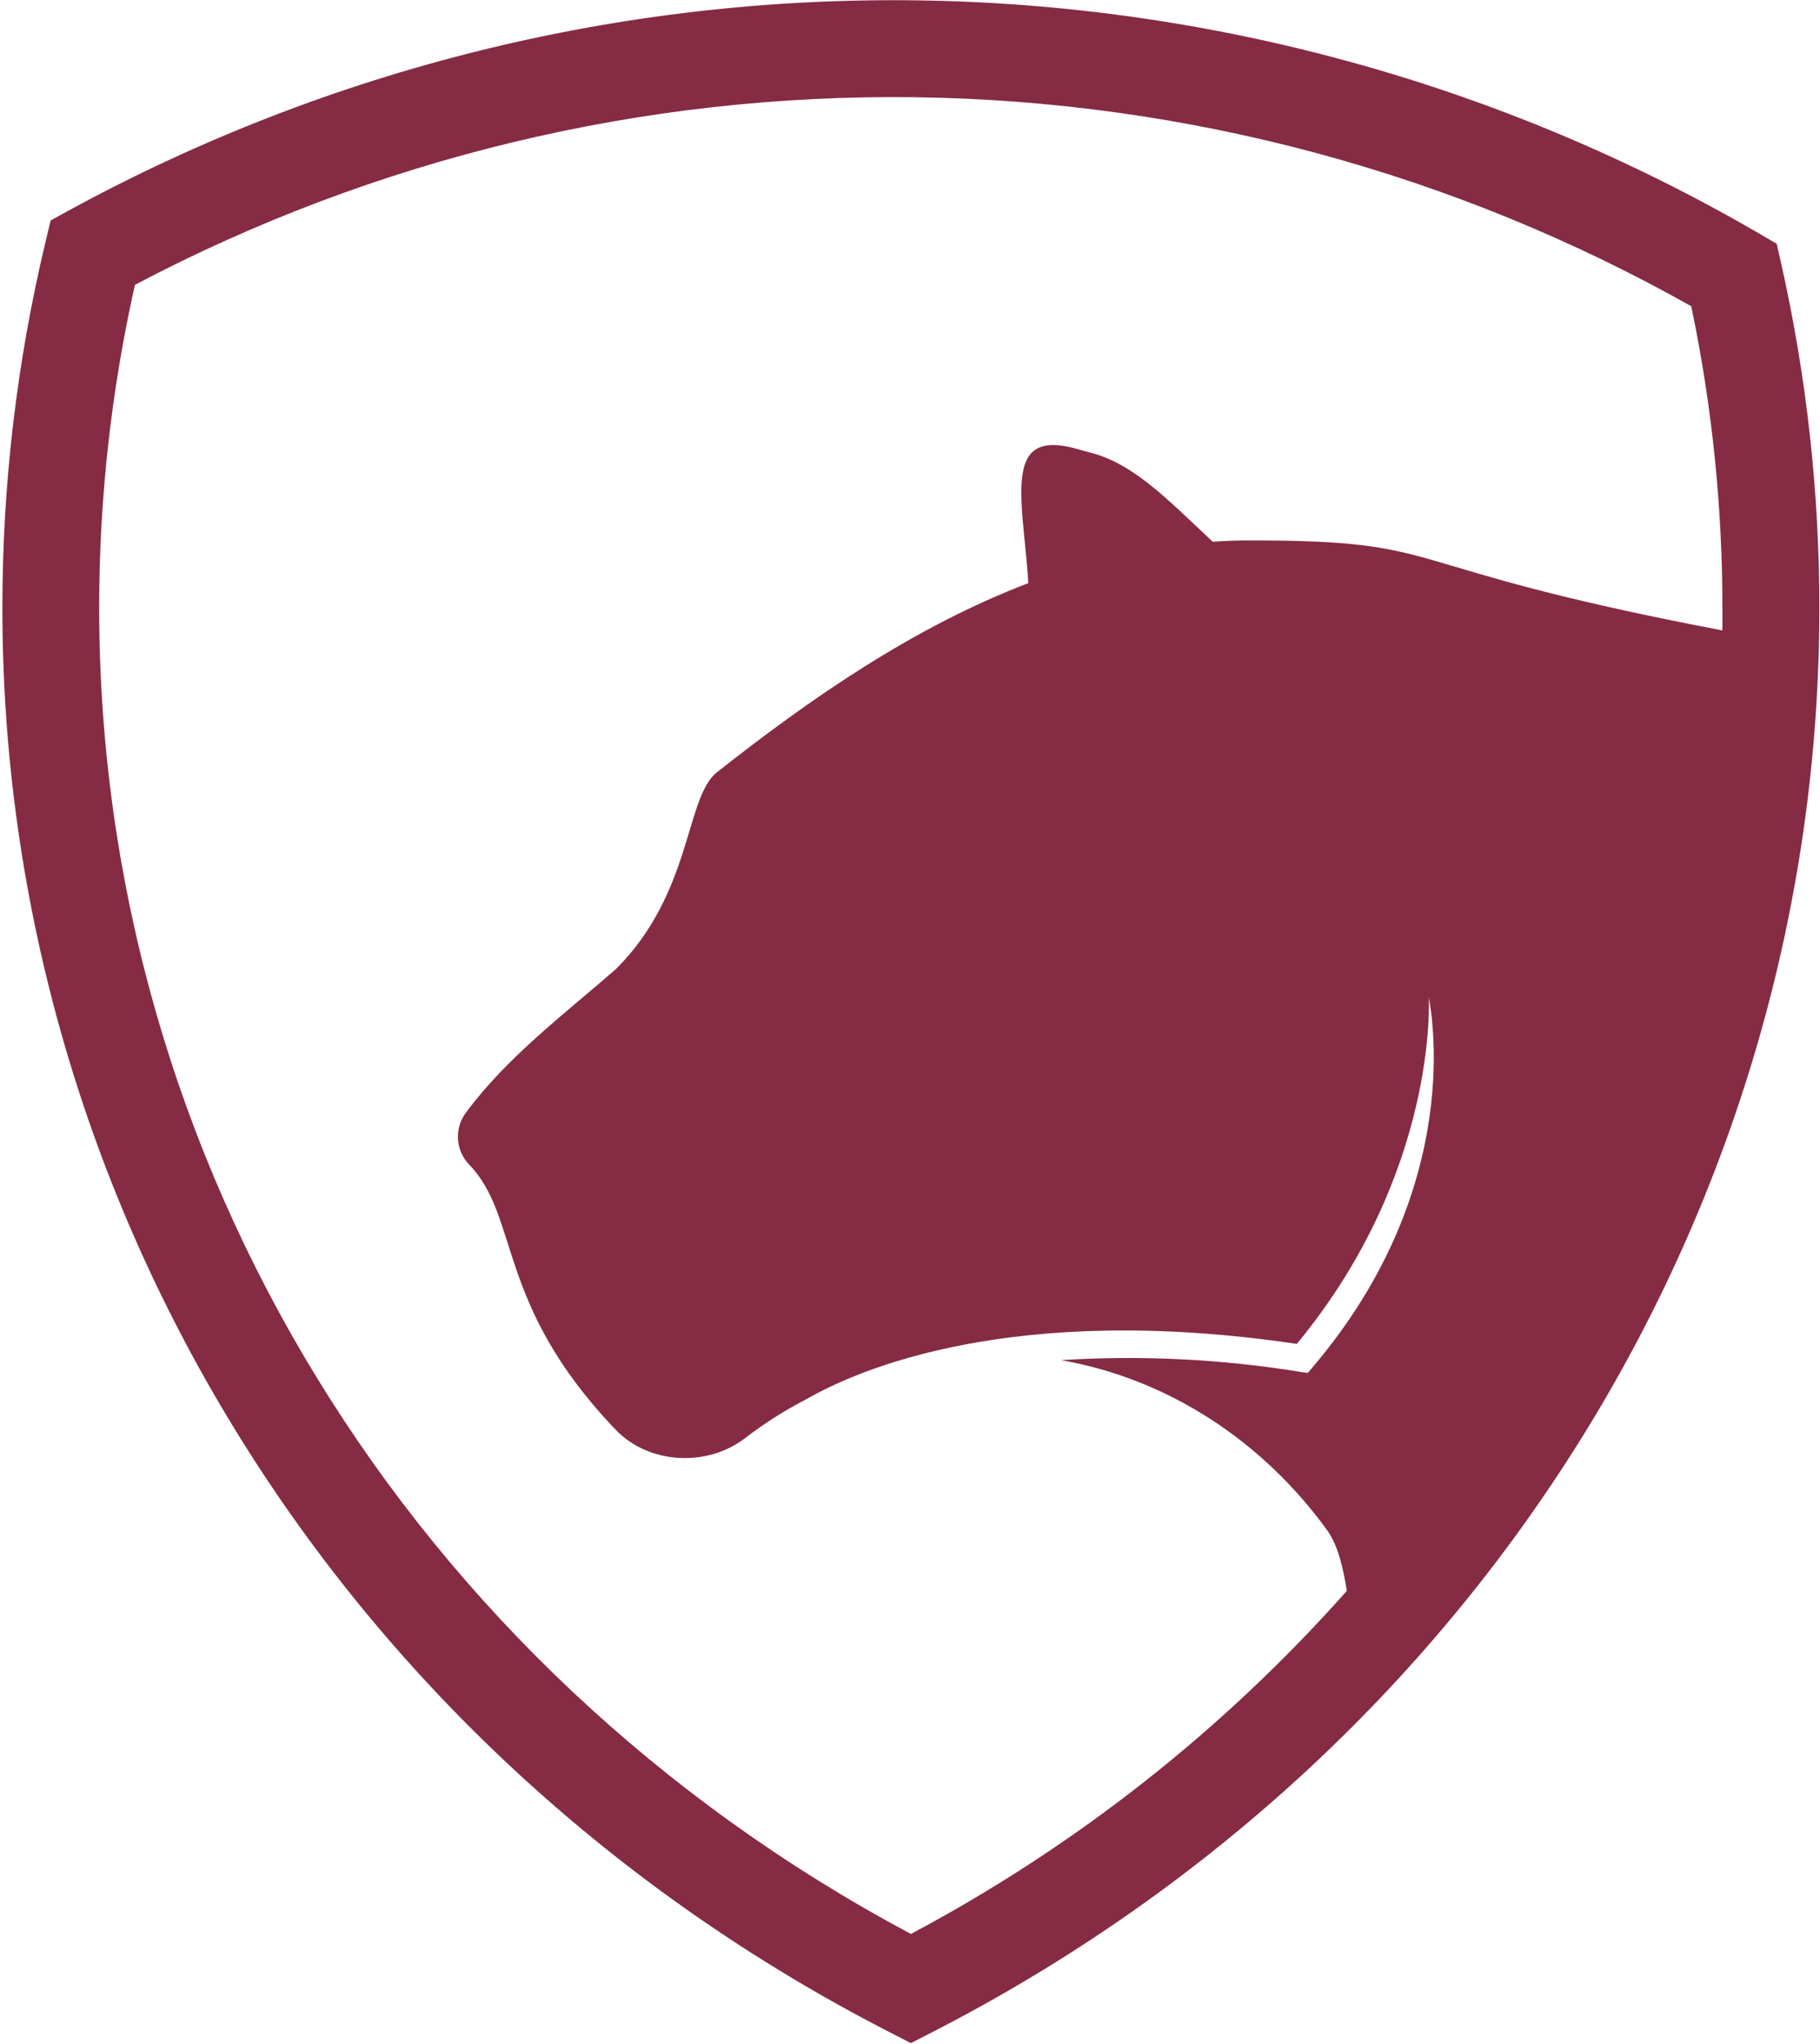 <svg width="367" height="412" viewBox="0 0 367 412" fill="none" xmlns="http://www.w3.org/2000/svg">
<path d="M359.21 53.29L358.271 49.15L354.61 47.01C303.014 17.052 244.572 0.887 184.915 0.072C125.257 -0.742 66.395 13.822 14.001 42.36L10.21 44.44L9.211 48.63C3.407 72.838 0.476 97.646 0.48 122.54C0.47 243 69.001 353 179.22 409.6L183.68 411.89L188.141 409.6C298.381 353 366.87 243 366.87 122.54C366.876 99.245 364.307 76.021 359.21 53.29ZM183.68 389.88C82.581 336 20 234 20 122.54C19.994 100.634 22.412 78.794 27.21 57.42C75.713 31.853 129.852 18.852 184.676 19.607C239.5 20.361 293.26 34.847 341.041 61.74C345.222 81.737 347.327 102.111 347.32 122.54C347.32 124.06 347.32 125.54 347.32 127.09C278.6 114 293.661 108.89 251.671 108.95C249.271 108.95 246.901 109.05 244.541 109.21C235.101 100.36 228.29 93.21 219.43 91.14C217 90.56 209.93 87.66 207.25 92.32C204.57 96.98 206.75 107.22 207.36 117.56C184.25 126.38 163.36 140.86 144.57 155.69C138.13 160.77 139.65 179.92 124.23 195.34C113.81 204.43 102.16 213.17 93.93 224.34C92.797 225.867 92.239 227.745 92.352 229.643C92.465 231.541 93.244 233.339 94.55 234.72C104.92 245.36 99.841 262.86 124.131 288.21C130.811 295.21 142.58 295.82 150.22 289.94C154.148 286.925 158.338 284.267 162.74 282C172.99 276.13 204.16 262.43 261.5 270.93C290.18 236.23 288.11 201 288.11 201C288.34 202.68 296.11 238.69 264.69 275.63L263.69 276.79L262.181 276.56C246.242 273.977 230.065 273.186 213.951 274.2C236.021 278.06 254.89 290.94 267.58 308.44C269.83 311.55 270.87 316.2 271.58 320.72C246.633 348.825 216.866 372.246 183.68 389.88Z" fill="#862B44"/>
</svg>
